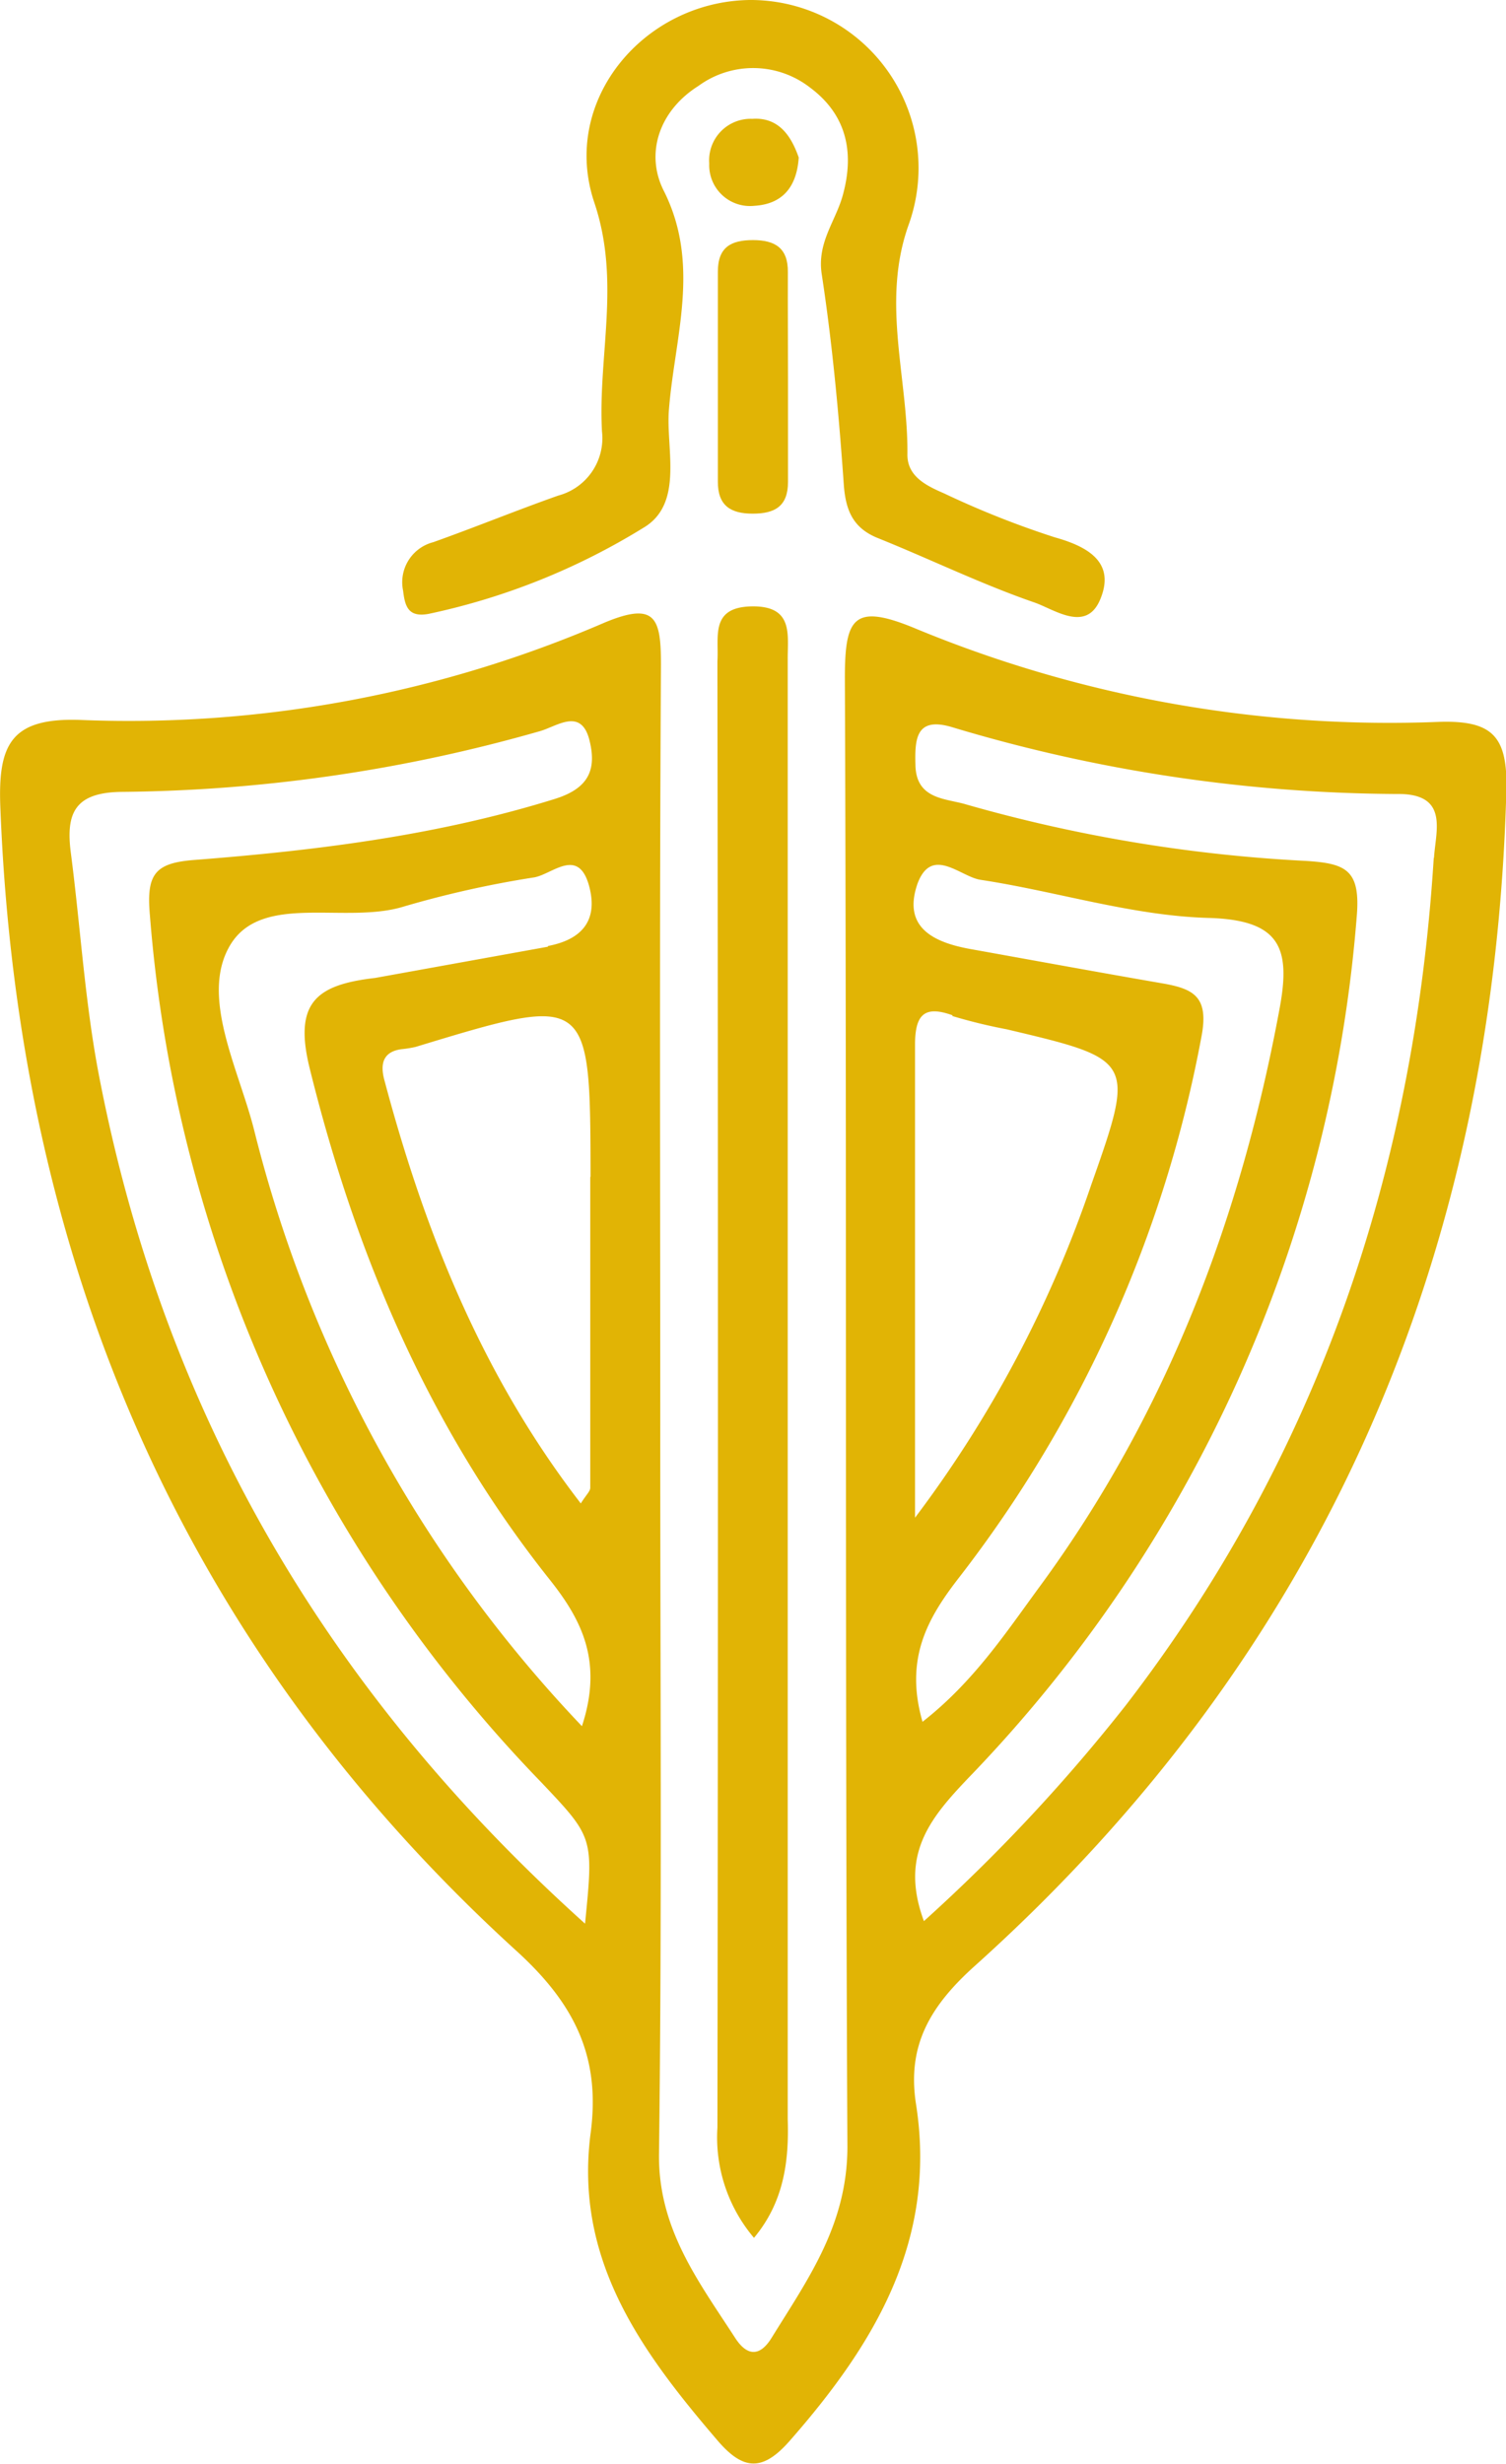 <svg id="Ebene_1" data-name="Ebene 1" xmlns="http://www.w3.org/2000/svg" viewBox="0 0 106.7 174.58"><defs><style>.cls-1{fill:#e1b405;}.cls-2{fill:none;}</style></defs><title>logo</title><path class="cls-1" d="M276.17,485.26a11,11,0,0,1-2.59-7.82q.07-51.43,0-102.88c0-.34,0-.67,0-1,.11-1.72-.54-3.83,2.43-3.88s2.54,2,2.55,3.75q0,13,0,26,0,38.7,0,77.41C278.66,479.91,278.26,482.75,276.17,485.26Z" transform="translate(-222.75 -326.72)"/><path class="cls-1" d="M275.86,326.72a11.9,11.9,0,0,1,11.24,16c-1.92,5.49,0,10.82-.06,16.22,0,1.55,1.37,2.2,2.59,2.73a64.24,64.24,0,0,0,7.86,3.12c2.48.69,4.29,1.85,3.2,4.42-1,2.35-3.24.68-4.66.19-3.76-1.3-7.36-3.06-11.06-4.55-1.81-.72-2.31-2-2.44-3.83-.35-5-.81-9.95-1.56-14.87-.35-2.26,1-3.77,1.5-5.63.82-3,.27-5.66-2.32-7.59a6.57,6.57,0,0,0-7.92-.12c-2.78,1.75-3.78,4.78-2.46,7.41,2.66,5.26.76,10.45.37,15.57-.21,2.75,1.07,6.64-1.82,8.33a47.82,47.82,0,0,1-15.2,6.09c-1.45.27-1.68-.54-1.81-1.64a2.93,2.93,0,0,1,2.14-3.44c3-1.07,5.88-2.25,8.85-3.3a4.21,4.21,0,0,0,3.1-4.55c-.29-5.38,1.34-10.61-.54-16.2C262.43,333.86,268.36,326.82,275.86,326.72Z" transform="translate(-222.75 -326.72)"/><path class="cls-1" d="M278.58,353.43c0,2.48,0,4.95,0,7.43,0,1.73-.93,2.25-2.5,2.25s-2.48-.57-2.47-2.28q0-7.43,0-14.86c0-1.74.93-2.24,2.49-2.24s2.49.56,2.47,2.27C278.56,348.48,278.58,351,278.58,353.43Z" transform="translate(-222.75 -326.72)"/><path class="cls-1" d="M279.34,337.88c-.15,2.25-1.3,3.31-3.14,3.42a2.89,2.89,0,0,1-3.2-3,2.94,2.94,0,0,1,3.05-3.16C278,335,278.85,336.48,279.34,337.88Z" transform="translate(-222.75 -326.72)"/><path class="cls-2" d="M236.52,387.64c8.62-.67,17.18-1.73,25.5-4.32,2.28-.71,3-1.95,2.49-4-.58-2.56-2.31-1.15-3.55-.8a111,111,0,0,1-29.52,4.25c-3.31,0-4,1.46-3.64,4.25.65,5.28,1,10.62,2,15.83,4.55,23.66,15.93,43.47,34.44,60.1.61-6.06.6-6.05-3.09-9.92a99.48,99.48,0,0,1-27.78-61.47C233.07,388.66,233.68,387.85,236.52,387.64Z" transform="translate(-222.75 -326.72)"/><path class="cls-2" d="M233.33,391.56c-.26-2.9.35-3.71,3.19-3.92,8.62-.67,17.18-1.73,25.5-4.32,2.28-.71,3-1.95,2.49-4-.58-2.56-2.31-1.15-3.55-.8a111,111,0,0,1-29.52,4.25c-3.31,0-4,1.46-3.64,4.25.65,5.28,1,10.62,2,15.83,4.55,23.66,15.93,43.47,34.44,60.1.61-6.06.6-6.05-3.09-9.92A99.48,99.48,0,0,1,233.33,391.56Z" transform="translate(-222.75 -326.72)"/><path class="cls-2" d="M321.72,382.86a111,111,0,0,1-31.45-4.72c-2.6-.81-2.69.85-2.64,2.71.07,2.42,2.18,2.32,3.59,2.75a107.2,107.2,0,0,0,24.06,4c2.85.2,3.91.64,3.61,4a99,99,0,0,1-27.54,61c-2.63,2.77-4.87,5.39-3.12,10.11a122.85,122.85,0,0,0,14.31-15.3c13.62-17.71,20.42-37.88,21.81-60C324.47,385.56,325.43,382.91,321.72,382.86Z" transform="translate(-222.75 -326.72)"/><path class="cls-2" d="M233.33,391.56c-.26-2.9.35-3.71,3.19-3.92,8.62-.67,17.18-1.73,25.5-4.32,2.28-.71,3-1.95,2.49-4-.58-2.56-2.31-1.15-3.55-.8a111,111,0,0,1-29.52,4.25c-3.31,0-4,1.46-3.64,4.25.65,5.28,1,10.62,2,15.83,4.55,23.66,15.93,43.47,34.44,60.1.61-6.06.6-6.05-3.09-9.92A99.48,99.48,0,0,1,233.33,391.56Z" transform="translate(-222.75 -326.72)"/><path class="cls-2" d="M249.34,396l12.23-2.22c2.33-.44,3.56-1.76,2.94-4.21-.75-2.92-2.62-.91-3.92-.69a72.26,72.26,0,0,0-9.22,2.06c-4.17,1.3-10.15-1-12.36,2.82-2.07,3.62.65,8.69,1.74,13A94.27,94.27,0,0,0,264,449c1.5-4.57,0-7.51-2.29-10.39-8.52-10.72-13.73-23-17-36.22C243.53,397.66,245.21,396.44,249.34,396Z" transform="translate(-222.75 -326.72)"/><path class="cls-2" d="M321.72,382.86a111,111,0,0,1-31.45-4.72c-2.6-.81-2.69.85-2.64,2.71.07,2.42,2.18,2.32,3.59,2.75a107.2,107.2,0,0,0,24.06,4c2.85.2,3.91.64,3.61,4a99,99,0,0,1-27.54,61c-2.63,2.77-4.87,5.39-3.12,10.11a122.85,122.85,0,0,0,14.31-15.3c13.62-17.71,20.42-37.88,21.81-60C324.47,385.56,325.43,382.91,321.72,382.86Z" transform="translate(-222.75 -326.72)"/><path class="cls-2" d="M233.33,391.56c-.26-2.9.35-3.71,3.19-3.92,8.62-.67,17.18-1.73,25.5-4.32,2.28-.71,3-1.95,2.49-4-.58-2.56-2.31-1.15-3.55-.8a111,111,0,0,1-29.52,4.25c-3.31,0-4,1.46-3.64,4.25.65,5.28,1,10.62,2,15.83,4.55,23.66,15.93,43.47,34.44,60.1.61-6.06.6-6.05-3.09-9.92A99.48,99.48,0,0,1,233.33,391.56Z" transform="translate(-222.75 -326.72)"/><path class="cls-2" d="M291.4,393.92c4.57.82,9.14,1.66,13.71,2.45,2.22.39,3.3,1,2.73,3.84a89.12,89.12,0,0,1-17.16,38.25c-2.25,2.9-3.87,5.76-2.59,10.22,3.62-2.83,5.89-6.29,8.31-9.59,9-12.29,14.29-26.12,17-41,.78-4.25,0-6.22-5.05-6.36-5.4-.15-10.75-1.88-16.15-2.7-1.45-.22-3.52-2.49-4.5.37C286.71,392.4,288.85,393.46,291.4,393.92Z" transform="translate(-222.75 -326.72)"/><path class="cls-2" d="M260.59,388.84a72.26,72.26,0,0,0-9.22,2.06c-4.17,1.3-10.15-1-12.36,2.82-2.07,3.62.65,8.69,1.74,13A94.27,94.27,0,0,0,264,449c1.5-4.57,0-7.51-2.29-10.39-8.52-10.72-13.73-23-17-36.22-1.16-4.7.52-5.92,4.65-6.4l12.23-2.22c2.33-.44,3.56-1.76,2.94-4.21C263.76,386.61,261.89,388.62,260.59,388.84Z" transform="translate(-222.75 -326.72)"/><path class="cls-2" d="M321.72,382.86a111,111,0,0,1-31.45-4.72c-2.6-.81-2.69.85-2.64,2.71.07,2.42,2.18,2.32,3.59,2.75a107.2,107.2,0,0,0,24.06,4c2.85.2,3.91.64,3.61,4a99,99,0,0,1-27.54,61c-2.63,2.77-4.87,5.39-3.12,10.11a122.85,122.85,0,0,0,14.31-15.3c13.62-17.71,20.42-37.88,21.81-60C324.47,385.56,325.43,382.91,321.72,382.86Z" transform="translate(-222.75 -326.72)"/><path class="cls-1" d="M324.74,377.86a87.8,87.8,0,0,1-37.05-6.58c-4.5-1.89-5.09-.8-5.08,3.57.14,34.64,0,69.28.18,103.93,0,5.54-2.78,9.37-5.37,13.56-.83,1.35-1.74,1.32-2.59,0-2.59-4-5.46-7.73-5.39-13.05.22-17.32.08-34.64.09-52,0-17.82-.06-35.64.05-53.46,0-3.3-.36-4.52-4-3a85,85,0,0,1-37,6.9c-5.12-.22-6,1.76-5.8,6.33,1.27,31.94,12.83,59.25,36.57,80.88,4.21,3.83,5.94,7.59,5.25,12.87-1.19,9,3.59,15.51,9,21.82,1.84,2.15,3.22,2.16,5.11,0,6-6.84,10.45-14.2,8.94-23.84-.64-4.11.95-6.91,4.17-9.8,24.74-22.23,36.8-50.29,37.66-83.41C329.54,378.89,328.49,377.75,324.74,377.86ZM264.2,463c-18.51-16.63-29.89-36.44-34.44-60.1-1-5.21-1.31-10.55-2-15.83-.35-2.79.33-4.22,3.64-4.25A111,111,0,0,0,261,378.52c1.24-.35,3-1.76,3.55.8.47,2.05-.21,3.29-2.49,4-8.32,2.59-16.88,3.65-25.5,4.32-2.84.21-3.45,1-3.19,3.92A99.48,99.48,0,0,0,261.11,453C264.8,456.9,264.81,456.89,264.2,463Zm-2.63-69.21L249.34,396c-4.13.48-5.81,1.7-4.65,6.4,3.27,13.25,8.48,25.5,17,36.22,2.29,2.88,3.79,5.82,2.29,10.39a94.27,94.27,0,0,1-23.23-42.25c-1.09-4.31-3.81-9.38-1.74-13,2.21-3.87,8.19-1.52,12.36-2.82a72.26,72.26,0,0,1,9.22-2.06c1.3-.22,3.17-2.23,3.92.69C265.13,392,263.9,393.3,261.57,393.74Zm3,16.33c0,7.33,0,14.65,0,22,0,.25-.29.5-.67,1.11-7-9.07-11.06-19.26-13.92-30-.3-1.12-.11-2,1.21-2.18a8.17,8.17,0,0,0,1-.16C264.56,397.13,264.57,397.13,264.59,410.07Zm23.15-20.7c1-2.86,3.05-.59,4.5-.37,5.4.82,10.75,2.55,16.15,2.7,5.07.14,5.83,2.11,5.05,6.36-2.75,14.91-8,28.74-17,41-2.42,3.3-4.69,6.76-8.31,9.59-1.28-4.46.34-7.32,2.59-10.22a89.12,89.12,0,0,0,17.16-38.25c.57-2.88-.51-3.45-2.73-3.84-4.57-.79-9.14-1.63-13.71-2.45C288.85,393.46,286.71,392.4,287.74,389.37Zm2.5,9.28a37.92,37.92,0,0,0,3.85.94c9.05,2.14,9.12,2.17,6,11a84,84,0,0,1-12.49,23.6c0-12.09,0-22.83,0-33.58C287.6,398.66,288.2,397.91,290.24,398.65Zm34.11-11.18c-1.39,22.13-8.19,42.3-21.81,60a122.85,122.85,0,0,1-14.31,15.3c-1.75-4.72.49-7.34,3.12-10.11a99,99,0,0,0,27.54-61c.3-3.38-.76-3.82-3.61-4a107.2,107.2,0,0,1-24.06-4c-1.41-.43-3.52-.33-3.59-2.75-.05-1.86,0-3.52,2.64-2.71a111,111,0,0,0,31.45,4.72C325.43,382.91,324.47,385.56,324.35,387.47Z" transform="translate(-222.75 -326.72)"/></svg>